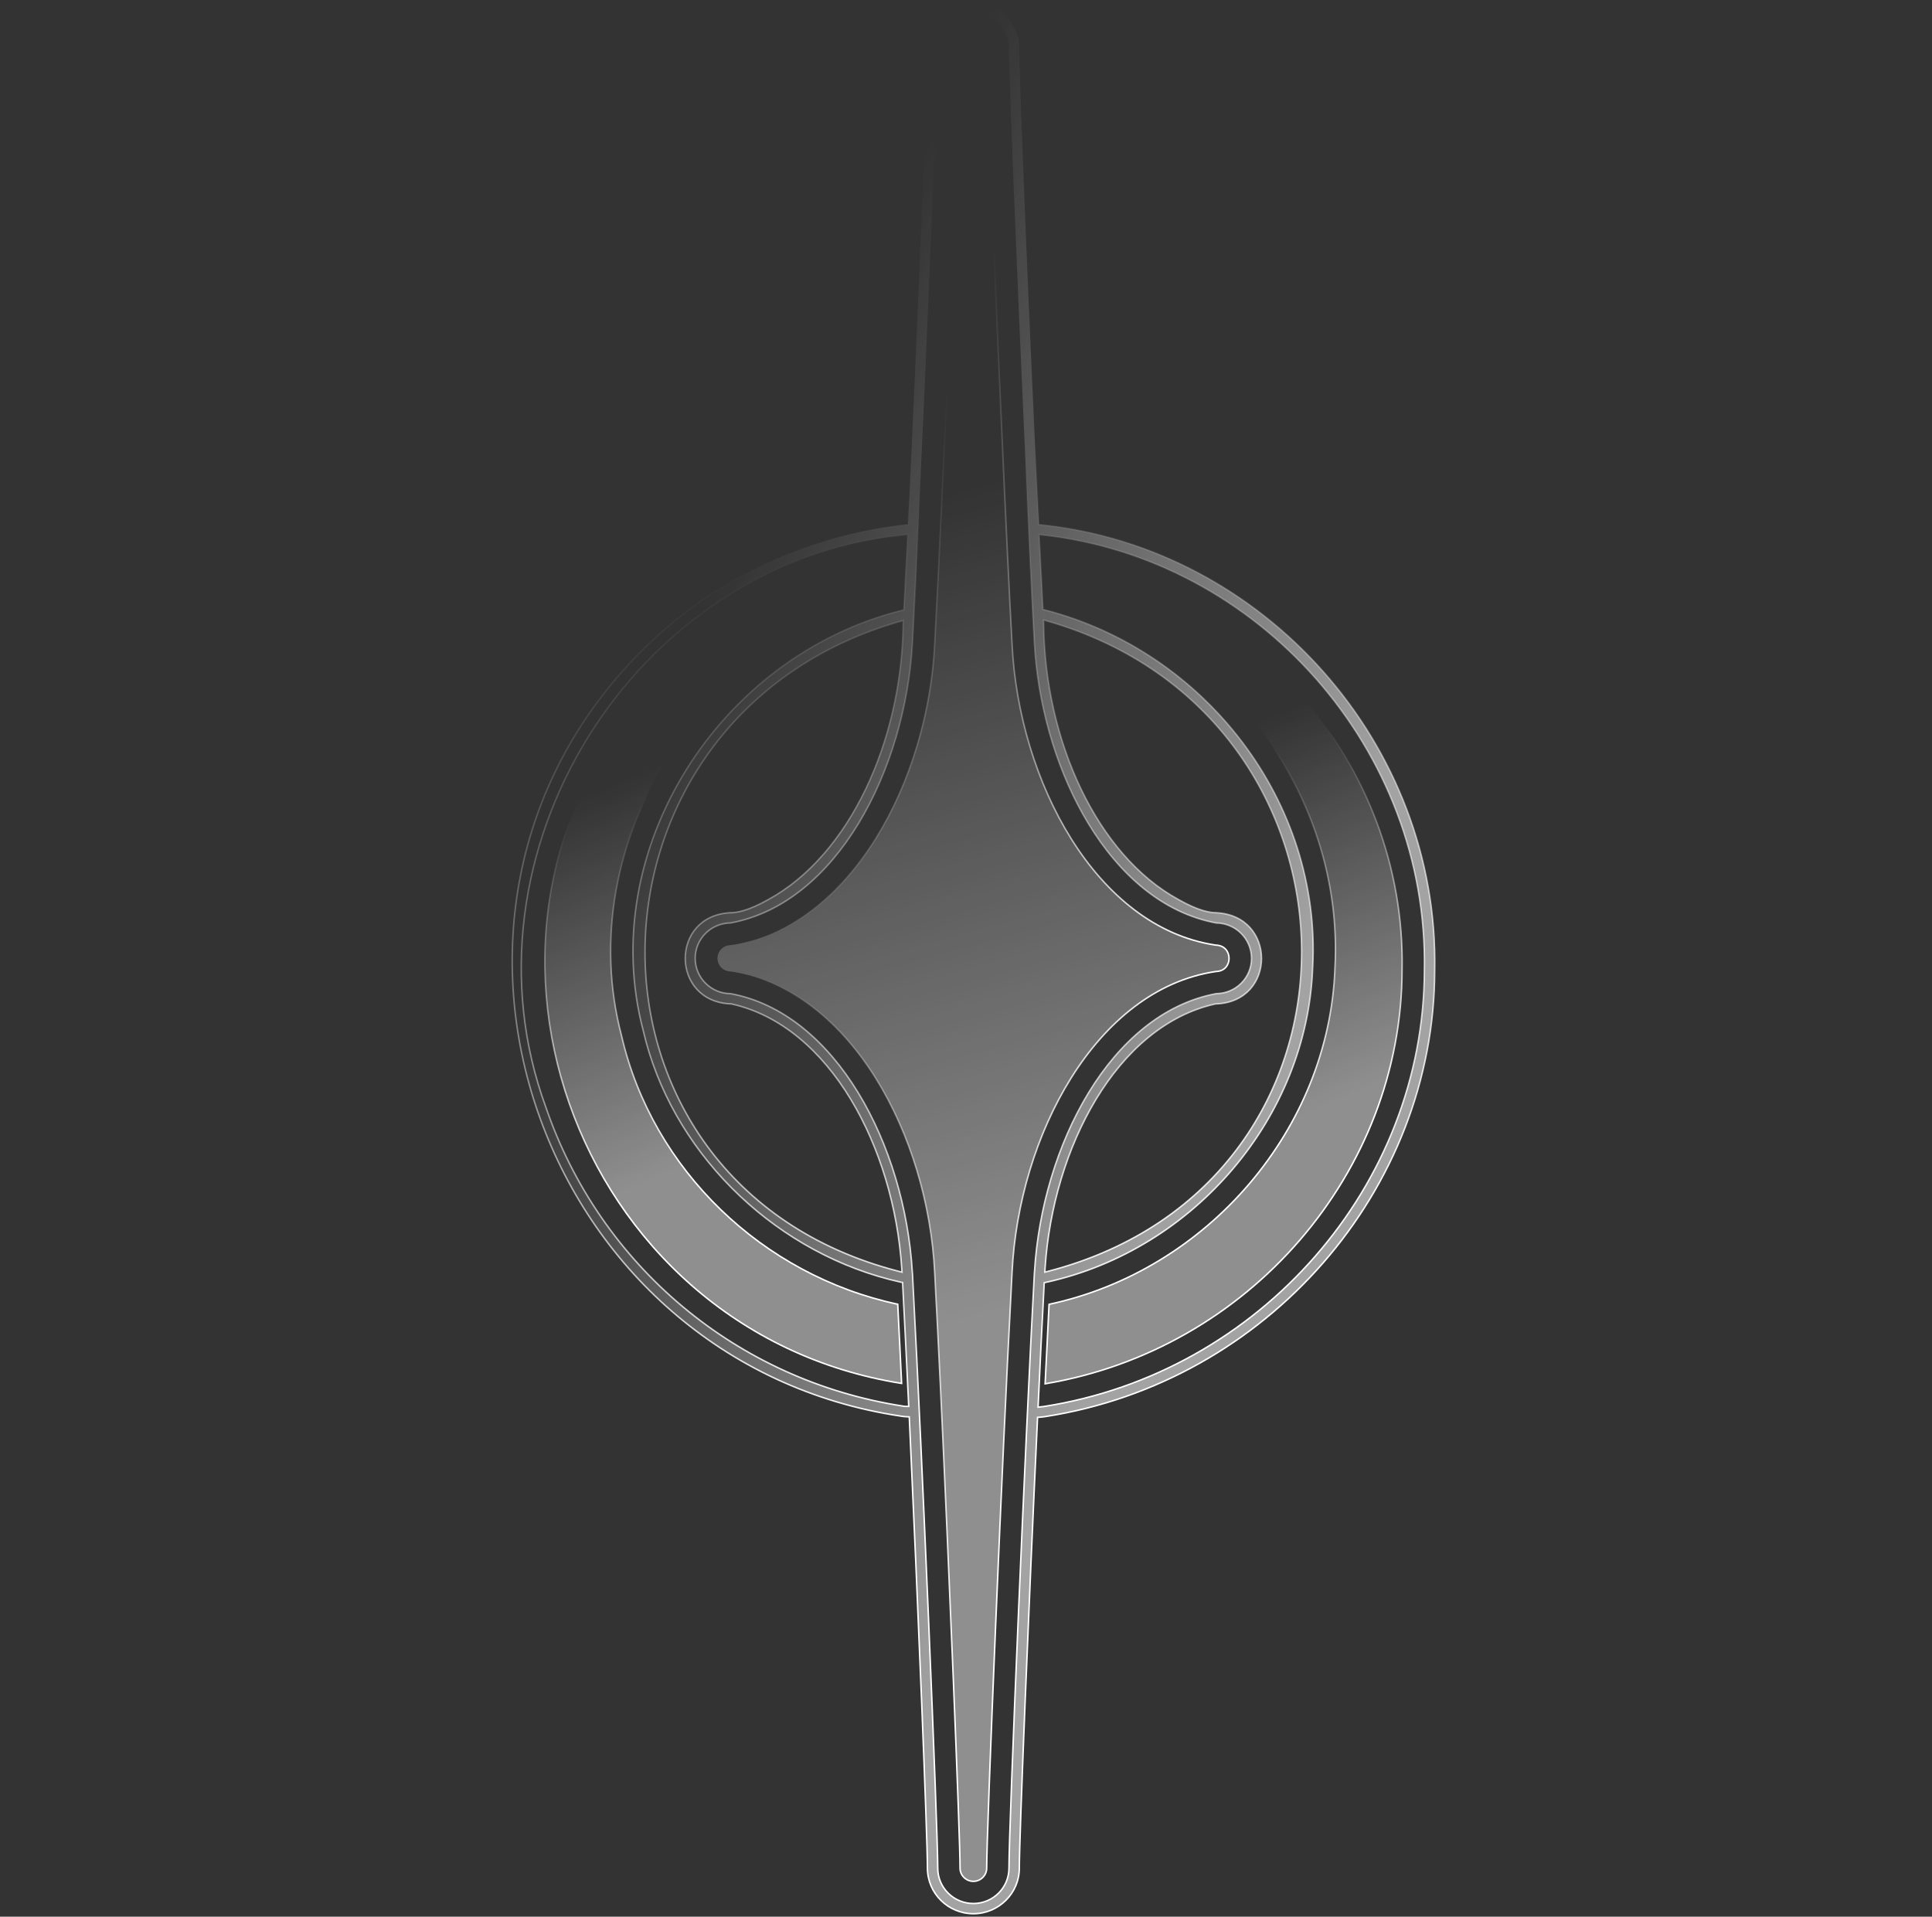 <svg width="129" height="128" viewBox="0 0 129 128" fill="none" xmlns="http://www.w3.org/2000/svg">
    <rect x="0" y="0" width="129" height="128" fill="#333333" stroke="none"/>
    <g clip-path="url(#clip0_261_682)">
        <path
            d="M64.992 0.2C66.686 0.2 68.06 1.566 68.06 3.243C68.06 5.471 68.735 22.071 69.351 34.852L69.358 35.023L69.529 35.041C84.402 36.598 96.087 49.704 95.795 64.799V64.803C95.779 79.468 84.602 92.3 69.803 94.599L69.798 94.6C69.688 94.619 69.577 94.629 69.451 94.64L69.276 94.655L69.269 94.83C68.686 107.264 68.06 122.686 68.06 124.757C68.06 126.434 66.686 127.8 64.992 127.8C63.299 127.8 61.925 126.434 61.925 124.757C61.925 122.68 61.298 107.242 60.721 94.803L60.712 94.621L60.53 94.612L60.363 94.599C60.307 94.592 60.25 94.584 60.19 94.576H60.19C36.09 91.02 25.403 61.07 42.741 43.571V43.57C47.408 38.82 53.808 35.755 60.461 35.041L60.631 35.023L60.639 34.852C61.248 22.082 61.925 5.476 61.925 3.243C61.925 1.566 63.299 0.2 64.992 0.2ZM69.399 35.945C69.443 36.676 69.469 37.408 69.508 38.133C69.508 38.19 69.514 38.245 69.519 38.292V38.293C69.535 38.676 69.551 39.051 69.573 39.426C69.589 39.803 69.612 40.191 69.628 40.548L69.635 40.695L69.777 40.732C80.521 43.51 88.237 53.601 87.648 64.587L87.647 64.59C87.291 74.614 79.735 83.458 69.872 85.628L69.723 85.661L69.715 85.812C69.579 88.418 69.443 91.073 69.323 93.738L69.312 93.972L69.545 93.946L69.689 93.93L69.695 93.929C84.16 91.676 95.087 79.138 95.106 64.79C95.385 50.092 84.068 37.335 69.621 35.734L69.386 35.709L69.399 35.945ZM60.37 35.73C42.182 37.543 30.28 57.137 36.446 73.936V73.938C40.075 84.537 49.21 92.187 60.289 93.901V93.902L60.298 93.903C60.319 93.906 60.334 93.908 60.365 93.912C60.392 93.916 60.428 93.92 60.467 93.92H60.676L60.666 93.711C60.541 91.051 60.411 88.402 60.274 85.802L60.267 85.65L60.118 85.617L59.343 85.43C51.379 83.346 44.787 76.775 42.952 68.839L42.95 68.832C39.768 56.786 48.008 43.816 60.21 40.76L60.355 40.724L60.361 40.574C60.378 40.2 60.397 39.824 60.416 39.447C60.435 39.071 60.454 38.691 60.471 38.31L60.47 38.309C60.472 38.278 60.474 38.249 60.476 38.225C60.477 38.196 60.478 38.171 60.48 38.147L60.481 38.139C60.52 37.404 60.557 36.679 60.59 35.938L60.601 35.706L60.37 35.73ZM60.046 41.514C48.88 44.724 43.151 54.089 43.068 63.389C42.986 72.691 48.554 81.933 59.959 84.888L60.227 84.957L60.209 84.681C59.946 80.666 58.753 76.632 56.807 73.415C54.861 70.2 52.151 67.782 48.846 67.045L48.827 67.041H48.809C44.742 66.899 44.731 61.107 48.804 60.954L48.803 60.953C49.192 60.952 49.974 60.827 51.298 60.075L51.299 60.076C56.728 57.11 60.203 49.506 60.302 41.709L60.305 41.44L60.046 41.514ZM69.688 41.676C69.77 49.468 73.25 57.114 78.69 60.075C80.012 60.826 80.794 60.951 81.174 60.953V60.954C82.207 60.997 82.967 61.393 83.47 61.955C83.975 62.52 84.231 63.262 84.231 64.008C84.23 64.754 83.975 65.494 83.472 66.055C82.971 66.613 82.214 67.005 81.186 67.041H81.168L81.15 67.045C77.84 67.777 75.127 70.196 73.182 73.413C71.235 76.632 70.043 80.669 69.78 84.681L69.763 84.957L70.031 84.888C81.444 81.9 86.999 72.645 86.908 63.34C86.817 54.038 81.084 44.681 69.942 41.481L69.685 41.407L69.688 41.676ZM83.566 63.996C83.56 62.698 82.507 61.648 81.205 61.636C77.673 60.981 74.759 58.444 72.662 54.988C70.695 51.746 69.46 47.715 69.12 43.733L69.064 42.938C68.976 41.334 68.89 39.675 68.814 38.049H68.812C68.812 38.038 68.811 38.028 68.811 38.02C68.81 38.016 68.809 38.012 68.809 38.009L68.808 37.999C68.241 26.418 67.354 5.262 67.37 3.245V3.243C67.37 1.937 66.305 0.881 64.992 0.881C63.68 0.881 62.613 1.937 62.613 3.243V3.244C62.624 5.286 61.753 26.396 61.176 37.999V38.053L60.926 42.938C60.688 47.177 59.422 51.538 57.322 54.997C55.224 58.453 52.309 60.989 48.774 61.636C47.472 61.647 46.418 62.698 46.418 63.997C46.418 65.299 47.479 66.353 48.779 66.357C52.295 67.008 55.2 69.529 57.296 72.963C59.392 76.398 60.663 80.727 60.914 84.938V84.939L60.916 84.951C60.922 84.999 60.926 85.023 60.926 85.051H60.925L60.926 85.061C60.942 85.379 60.958 85.704 60.975 86.044V86.045C61.552 96.765 62.613 122.06 62.613 124.757C62.613 126.063 63.68 127.119 64.992 127.119C66.305 127.119 67.37 126.063 67.37 124.757C67.37 121.828 68.481 95.793 69.064 85.061V85.051C69.064 85.045 69.064 85.037 69.067 85.015L69.075 84.926C69.328 80.713 70.598 76.391 72.691 72.961C74.786 69.529 77.692 67.011 81.21 66.357C82.516 66.348 83.566 65.299 83.566 63.997V63.996Z"
            fill="url(#paint0_linear_261_682)" fill-opacity="0.55" stroke="url(#paint1_linear_261_682)"
            stroke-width="0.1" />
        <path
            d="M64.997 2.377C65.448 2.384 65.872 2.681 65.881 3.246C65.868 5.095 66.5 20.53 67.048 32.347L67.275 37.144C67.324 38.124 67.372 39.11 67.421 40.092L67.575 43.021C67.8 47.594 69.201 52.311 71.537 56.036C73.873 59.761 77.16 62.516 81.163 63.114L81.186 63.116C81.491 63.127 81.706 63.243 81.846 63.401C81.988 63.563 82.063 63.78 82.064 64.001C82.064 64.222 81.988 64.439 81.846 64.599C81.706 64.756 81.492 64.87 81.188 64.878L81.176 64.879L81.163 64.881C77.16 65.479 73.871 68.238 71.533 71.965C69.196 75.692 67.796 80.408 67.575 84.975C67.572 85.012 67.571 85.049 67.569 85.081C67.568 85.115 67.567 85.145 67.564 85.176V85.18C67.543 85.568 67.52 85.968 67.504 86.391C66.921 97.178 65.881 122.172 65.881 124.757C65.881 125.239 65.482 125.638 64.992 125.638C64.502 125.638 64.103 125.24 64.103 124.757C64.112 122.75 63.35 104.257 62.784 92.403L62.556 87.797L62.48 86.385C62.463 85.968 62.442 85.563 62.42 85.175L62.419 85.169L62.414 85.08C62.413 85.05 62.411 85.016 62.408 84.981H62.409C62.184 80.405 60.786 75.693 58.451 71.971C56.117 68.249 52.831 65.495 48.826 64.881L48.812 64.878H48.796C48.301 64.878 47.907 64.48 47.907 63.997C47.907 63.514 48.301 63.116 48.796 63.116H48.812L48.826 63.114C52.829 62.511 56.116 59.754 58.451 56.03C60.787 52.305 62.187 47.591 62.409 43.02C62.556 40.322 62.692 37.565 62.817 34.841C63.427 22.061 64.101 5.516 64.103 3.249C64.112 2.938 64.23 2.724 64.389 2.586C64.552 2.445 64.771 2.374 64.997 2.377Z"
            fill="url(#paint2_linear_261_682)" fill-opacity="0.45" stroke="url(#paint3_linear_261_682)"
            stroke-width="0.1" />
        <path
            d="M60.109 37.571C60.1 37.751 60.09 37.931 60.082 38.11C60.079 38.145 60.077 38.177 60.076 38.205L60.071 38.283V38.293C60.056 38.635 60.039 38.943 60.023 39.272C46.987 42.44 38.09 56.272 41.507 69.194C43.573 78.116 50.899 85.167 59.941 87.099C60.023 88.829 60.122 90.594 60.2 92.386C38.203 88.89 28.446 61.671 43.943 45.446L44.315 45.063C48.492 40.817 54.171 38.028 60.124 37.259C60.119 37.363 60.114 37.467 60.109 37.571Z"
            fill="url(#paint4_linear_261_682)" fill-opacity="0.45" stroke="url(#paint5_linear_261_682)"
            stroke-width="0.1" />
        <path
            d="M69.908 38.113C69.894 37.825 69.879 37.545 69.865 37.254C83.368 38.968 93.88 50.966 93.617 64.761V64.765C93.6 78.301 83.379 90.14 69.784 92.41C69.87 90.613 69.961 88.836 70.047 87.105C80.626 84.849 88.754 75.387 89.136 64.642C89.763 52.906 81.468 42.133 69.965 39.257C69.948 38.934 69.934 38.61 69.919 38.276L69.918 38.265C69.912 38.209 69.908 38.165 69.908 38.123V38.113Z"
            fill="url(#paint6_linear_261_682)" fill-opacity="0.45" stroke="url(#paint7_linear_261_682)"
            stroke-width="0.1" />
    </g>
    <defs>
        <linearGradient id="paint0_linear_261_682" x1="34.636" y1="1.126" x2="119.146" y2="42.061"
            gradientUnits="userSpaceOnUse">
            <stop offset="0.302" stop-color="white" stop-opacity="0" />
            <stop offset="0.797" stop-color="white" />
        </linearGradient>
        <linearGradient id="paint1_linear_261_682" x1="87.187" y1="110.931" x2="44.113" y2="5.137"
            gradientUnits="userSpaceOnUse">
            <stop offset="0.207" stop-color="white" />
            <stop offset="0.717" stop-color="white" stop-opacity="0" />
        </linearGradient>
        <linearGradient id="paint2_linear_261_682" x1="48.062" y1="3.265" x2="76.737" y2="107.428"
            gradientUnits="userSpaceOnUse">
            <stop offset="0.302" stop-color="white" stop-opacity="0" />
            <stop offset="0.797" stop-color="white" />
        </linearGradient>
        <linearGradient id="paint3_linear_261_682" x1="77.351" y1="109.347" x2="25.223" y2="92.275"
            gradientUnits="userSpaceOnUse">
            <stop offset="0.207" stop-color="white" />
            <stop offset="0.717" stop-color="white" stop-opacity="0" />
        </linearGradient>
        <linearGradient id="paint4_linear_261_682" x1="36.429" y1="37.52" x2="56.563" y2="84.407"
            gradientUnits="userSpaceOnUse">
            <stop offset="0.302" stop-color="white" stop-opacity="0" />
            <stop offset="0.797" stop-color="white" />
        </linearGradient>
        <linearGradient id="paint5_linear_261_682" x1="56.967" y1="85.21" x2="40.139" y2="39.278"
            gradientUnits="userSpaceOnUse">
            <stop offset="0.207" stop-color="white" />
            <stop offset="0.717" stop-color="white" stop-opacity="0" />
        </linearGradient>
        <linearGradient id="paint6_linear_261_682" x1="69.821" y1="37.515" x2="89.969" y2="84.429"
            gradientUnits="userSpaceOnUse">
            <stop offset="0.302" stop-color="white" stop-opacity="0" />
            <stop offset="0.797" stop-color="white" />
        </linearGradient>
        <linearGradient id="paint7_linear_261_682" x1="90.374" y1="85.232" x2="73.533" y2="39.274"
            gradientUnits="userSpaceOnUse">
            <stop offset="0.207" stop-color="white" />
            <stop offset="0.717" stop-color="white" stop-opacity="0" />
        </linearGradient>
        <clipPath id="clip0_261_682">
            <rect width="62" height="128" fill="white" transform="translate(34)" />
        </clipPath>
    </defs>
</svg>